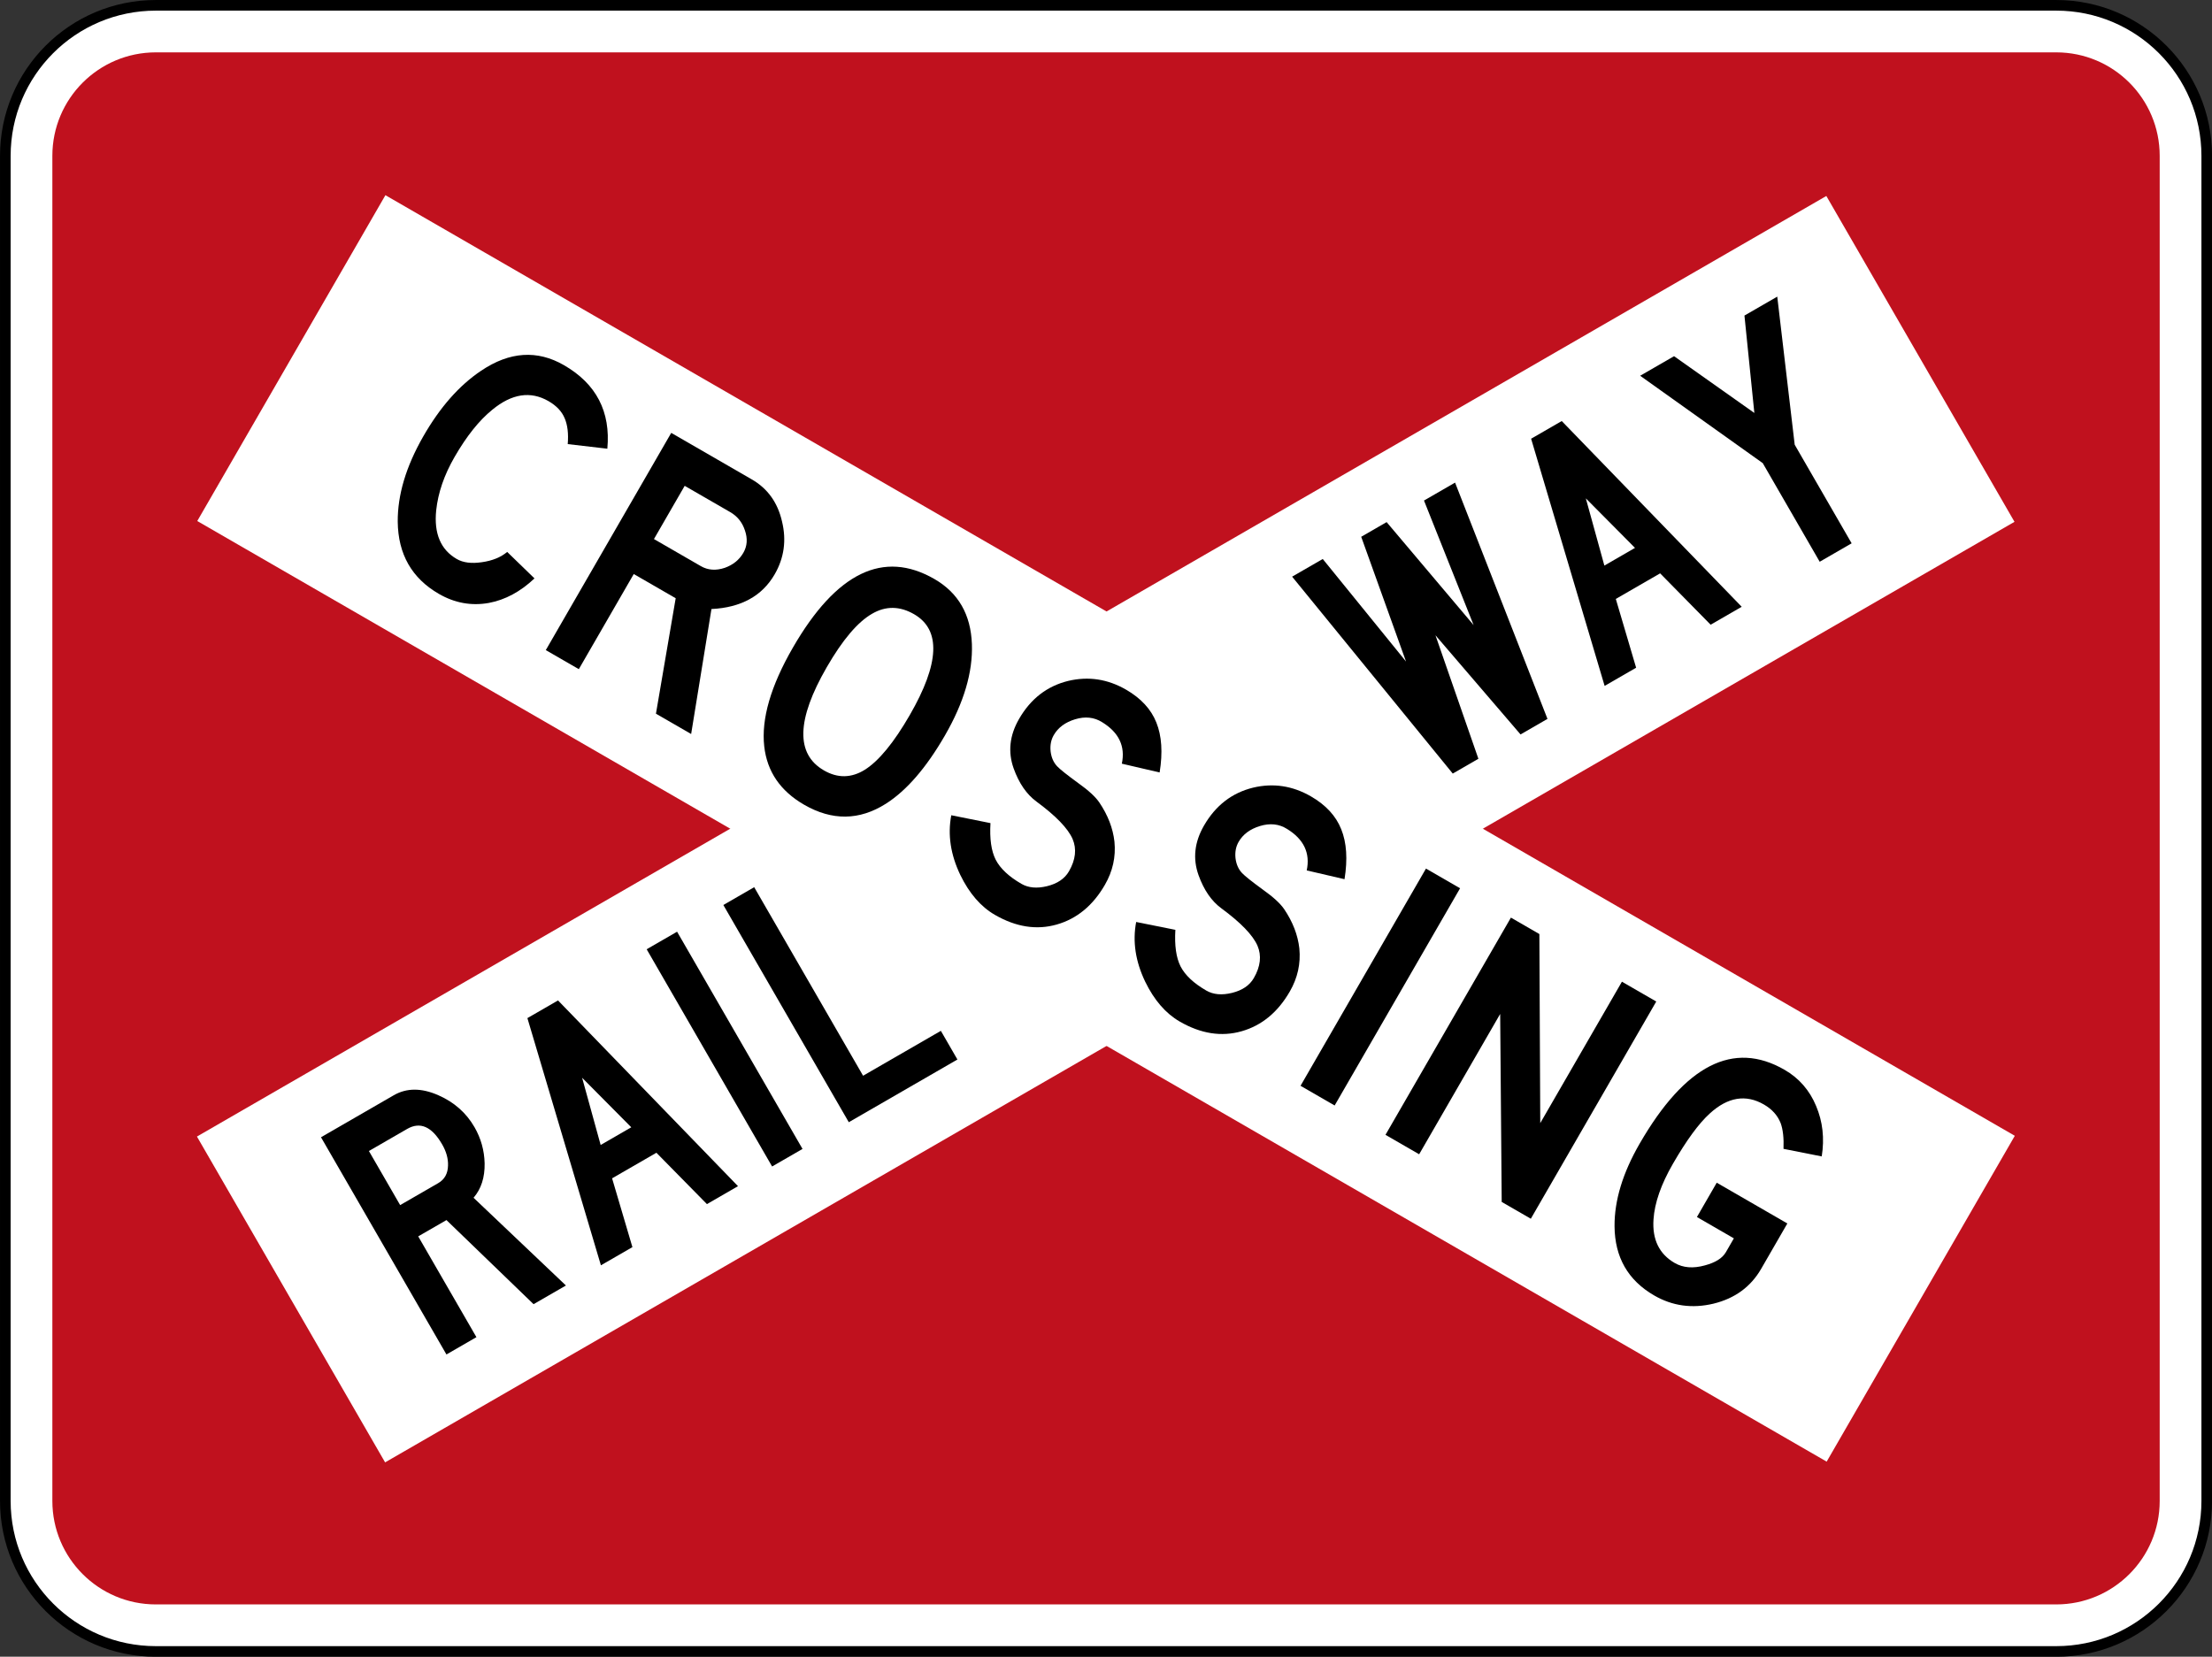 <?xml version="1.0" encoding="UTF-8" standalone="no"?>
<!-- Created with Inkscape (http://www.inkscape.org/) -->

<svg
   xmlns:dc="http://purl.org/dc/elements/1.1/"
   xmlns:cc="http://creativecommons.org/ns#"
   xmlns:rdf="http://www.w3.org/1999/02/22-rdf-syntax-ns#"
   xmlns:svg="http://www.w3.org/2000/svg"
   xmlns="http://www.w3.org/2000/svg"
   xmlns:sodipodi="http://sodipodi.sourceforge.net/DTD/sodipodi-0.dtd"
   xmlns:inkscape="http://www.inkscape.org/namespaces/inkscape"
   id="svg17624"
   version="1.1"
   inkscape:version="0.48.2 r9819"
   width="416.562"
   height="312.031"
   xml:space="preserve"
   sodipodi:docname="AJAX1.svg"><rect width="100%" height="100%" fill="#333333" stroke="none"/><defs
     id="defs17628"><inkscape:perspective
       sodipodi:type="inkscape:persp3d"
       inkscape:vp_x="0 : 0.5 : 1"
       inkscape:vp_y="0 : 1000 : 0"
       inkscape:vp_z="1 : 0.5 : 1"
       inkscape:persp3d-origin="0.5 : 0.33333333 : 1"
       id="perspective17632" /><clipPath
       clipPathUnits="userSpaceOnUse"
       id="clipPath17642"><path
         d="m -2,710 501,0 0,-711 -501,0 0,711 z"
         id="path17644"
         inkscape:connector-curvature="0" /></clipPath><clipPath
       clipPathUnits="userSpaceOnUse"
       id="clipPath17648"><path
         d="m 0,708.06 498,0 0,-708 -498,0 0,708 z"
         id="path17650"
         inkscape:connector-curvature="0" /></clipPath><clipPath
       clipPathUnits="userSpaceOnUse"
       id="clipPath17798"><path
         d="m -2,710 501,0 0,-711 -501,0 0,711 z"
         id="path17800"
         inkscape:connector-curvature="0" /></clipPath><clipPath
       clipPathUnits="userSpaceOnUse"
       id="clipPath17804"><path
         d="m 0,708.06 498,0 0,-708 -498,0 0,708 z"
         id="path17806"
         inkscape:connector-curvature="0" /></clipPath><clipPath
       id="Clip0"><path
         inkscape:connector-curvature="0"
         d="m 0,0 212.597,0 0,269.292 L 0,269.292 0,0 z"
         transform="translate(0.924,0.88)"
         id="path7" /></clipPath></defs><sodipodi:namedview
     pagecolor="#ffffff"
     bordercolor="#666666"
     borderopacity="1"
     objecttolerance="10"
     gridtolerance="10"
     guidetolerance="10"
     inkscape:pageopacity="0"
     inkscape:pageshadow="2"
     inkscape:window-width="1280"
     inkscape:window-height="1004"
     id="namedview17626"
     showgrid="false"
     inkscape:zoom="1.4158115"
     inkscape:cx="49.873552"
     inkscape:cy="192.71941"
     inkscape:window-x="-8"
     inkscape:window-y="-8"
     inkscape:window-maximized="1"
     inkscape:current-layer="g17634"
     fit-margin-top="0"
     fit-margin-left="0"
     fit-margin-right="0"
     fit-margin-bottom="0"
     showguides="true"
     inkscape:guide-bbox="true" /><g
     id="g17634"
     inkscape:groupmode="layer"
     inkscape:label="GG1999P002"
     transform="matrix(1.25,0,0,-1.25,-42.969,-279.258)"><path
       inkscape:connector-curvature="0"
       style="fill:#ffffff;fill-rule:nonzero;stroke:#000000;stroke-width:1.6;stroke-linecap:butt;stroke-linejoin:miter;stroke-miterlimit:4;stroke-opacity:1;stroke-dasharray:none"
       d="m 35.178,-246.887 c 0,12.524 10.152,22.678 22.677,22.678 l 286.3,0 c 12.524,0 22.677,-10.153 22.677,-22.678 l 0,-202.677 c 0,-12.524 -10.153,-22.677 -22.677,-22.677 l -286.3,0 c -12.524,0 -22.677,10.153 -22.677,22.677 l 0,202.677 z"
       id="path11" /><path
       inkscape:connector-curvature="0"
       style="fill:#c0111e;fill-opacity:1;fill-rule:nonzero;stroke:none"
       d="m 42.264,-246.887 c 0,8.61 6.98,15.591 15.591,15.591 l 286.3,0 c 8.61,0 15.59,-6.98 15.59,-15.591 l 0,-202.677 c 0,-8.61 -6.98,-15.59 -15.59,-15.59 l -286.3,0 c -8.61,0 -15.591,6.98 -15.591,15.59 l 0,202.677 z"
       id="path13" /><path
       inkscape:connector-curvature="0"
       style="fill:#ffffff;fill-rule:nonzero;stroke:none"
       d="m 92.44,-252.817 245.478,-141.727 -28.346,-49.096 -245.478,141.727 28.346,49.096 z"
       id="path15" /><path
       inkscape:connector-curvature="0"
       style="fill:#ffffff;fill-rule:nonzero;stroke:none"
       d="m 64.046,-394.657 245.477,141.721 28.347,-49.096 -245.477,-141.72 -28.347,49.095 z"
       id="path17" /><path
       inkscape:connector-curvature="0"
       style="fill:#000000;fill-rule:nonzero;stroke:none"
       d="m 119.906,-290.32 5.969,-0.697 c 0.516,5.579 -1.659,9.773 -6.525,12.583 -4.037,2.331 -8.195,2.056 -12.478,-0.825 -3.316,-2.216 -6.236,-5.535 -8.759,-9.955 -2.574,-4.508 -3.846,-8.777 -3.817,-12.809 0.057,-4.892 2.125,-8.515 6.205,-10.87 2.379,-1.373 4.88,-1.828 7.504,-1.365 2.478,0.461 4.774,1.694 6.894,3.7 l -4.112,3.989 c -0.963,-0.811 -2.235,-1.327 -3.818,-1.549 -1.56,-0.233 -2.82,-0.073 -3.78,0.481 -2.422,1.399 -3.455,3.842 -3.1,7.331 0.284,2.658 1.207,5.341 2.769,8.046 1.813,3.143 3.706,5.512 5.676,7.109 2.945,2.431 5.77,2.865 8.476,1.303 1.2,-0.693 2.013,-1.555 2.436,-2.584 0.436,-1.009 0.59,-2.305 0.461,-3.889 z"
       id="path19" /><path
       inkscape:connector-curvature="0"
       style="fill:#000000;fill-rule:evenodd;stroke:none"
       d="m 137.527,-296.61 6.874,-3.968 c 1.068,-0.617 1.804,-1.537 2.204,-2.757 0.423,-1.233 0.345,-2.352 -0.235,-3.356 -0.617,-1.069 -1.549,-1.826 -2.794,-2.271 -1.337,-0.45 -2.539,-0.367 -3.609,0.25 l -7.07,4.082 4.63,8.019 z m -2.026,7.979 -18.898,-32.73 4.975,-2.873 8.277,14.335 6.317,-3.647 -2.975,-17.397 5.303,-3.061 3.06,18.831 c 4.461,0.218 7.636,1.963 9.526,5.235 1.423,2.466 1.792,5.119 1.104,7.96 -0.652,2.851 -2.169,4.961 -4.547,6.335 l -12.142,7.011 z"
       id="path21" /><path
       inkscape:connector-curvature="0"
       style="fill:#000000;fill-rule:evenodd;stroke:none"
       d="m 155.52,-344.659 c 4.211,-2.432 8.312,-2.385 12.301,0.14 3.122,1.981 6.094,5.414 8.916,10.302 2.86,4.953 4.213,9.54 4.06,13.759 -0.162,4.457 -2.042,7.726 -5.643,9.804 -7.681,4.435 -14.79,0.989 -21.328,-10.335 -3.339,-5.783 -4.778,-10.742 -4.314,-14.878 0.426,-3.796 2.43,-6.727 6.008,-8.792 z m 2.986,5.171 c -4.277,2.468 -4.135,7.653 0.425,15.551 2.381,4.124 4.659,6.81 6.833,8.056 2.059,1.197 4.168,1.172 6.328,-0.075 4.06,-2.344 3.84,-7.409 -0.658,-15.199 -2.393,-4.146 -4.646,-6.889 -6.759,-8.23 -2.04,-1.267 -4.096,-1.301 -6.169,-0.103 z"
       id="path23" /><path
       inkscape:connector-curvature="0"
       style="fill:#000000;fill-rule:nonzero;stroke:none"
       d="m 177.691,-346.245 c -0.56,-2.935 -0.107,-5.931 1.357,-8.989 1.356,-2.79 3.093,-4.795 5.209,-6.018 3.186,-1.839 6.294,-2.325 9.328,-1.457 3.032,0.867 5.449,2.861 7.25,5.981 1.184,2.051 1.664,4.218 1.44,6.5 -0.228,2.024 -0.985,3.988 -2.27,5.894 -0.582,0.859 -1.635,1.831 -3.162,2.916 -1.719,1.255 -2.786,2.103 -3.199,2.546 -0.542,0.574 -0.87,1.316 -0.984,2.226 -0.103,0.932 0.055,1.758 0.471,2.478 0.654,1.135 1.724,1.928 3.208,2.381 1.517,0.462 2.874,0.318 4.071,-0.431 2.537,-1.553 3.529,-3.638 2.977,-6.257 l 5.695,-1.324 c 0.485,3.007 0.319,5.517 -0.496,7.53 -0.795,2 -2.316,3.65 -4.563,4.948 -2.771,1.599 -5.675,2.039 -8.709,1.319 -3.185,-0.779 -5.653,-2.687 -7.404,-5.719 -1.437,-2.488 -1.71,-4.977 -0.821,-7.47 0.802,-2.237 1.95,-3.903 3.442,-4.998 2.918,-2.15 4.73,-4.026 5.435,-5.626 0.644,-1.505 0.461,-3.131 -0.545,-4.878 -0.643,-1.112 -1.744,-1.858 -3.302,-2.239 -1.524,-0.372 -2.809,-0.255 -3.856,0.35 -1.898,1.096 -3.192,2.307 -3.88,3.637 -0.666,1.315 -0.928,3.154 -0.787,5.515 l -5.905,1.185 z"
       id="path25" /><path
       inkscape:connector-curvature="0"
       style="fill:#000000;fill-rule:nonzero;stroke:none"
       d="m 205.545,-362.327 c -0.561,-2.935 -0.108,-5.931 1.356,-8.988 1.356,-2.79 3.094,-4.796 5.21,-6.018 3.186,-1.839 6.295,-2.325 9.327,-1.457 3.032,0.867 5.449,2.861 7.25,5.981 1.185,2.051 1.664,4.218 1.441,6.5 -0.229,2.023 -0.986,3.988 -2.271,5.894 -0.581,0.858 -1.634,1.83 -3.16,2.915 -1.721,1.255 -2.787,2.103 -3.2,2.546 -0.542,0.574 -0.87,1.316 -0.985,2.226 -0.101,0.932 0.055,1.758 0.471,2.478 0.655,1.135 1.725,1.929 3.208,2.381 1.518,0.463 2.875,0.319 4.071,-0.431 2.537,-1.552 3.53,-3.638 2.978,-6.257 l 5.694,-1.324 c 0.486,3.008 0.32,5.518 -0.496,7.531 -0.794,2 -2.315,3.65 -4.562,4.947 -2.772,1.6 -5.675,2.04 -8.709,1.319 -3.186,-0.779 -5.654,-2.686 -7.405,-5.719 -1.436,-2.487 -1.71,-4.977 -0.821,-7.469 0.803,-2.238 1.95,-3.904 3.442,-4.999 2.918,-2.15 4.731,-4.025 5.437,-5.625 0.643,-1.507 0.461,-3.132 -0.547,-4.878 -0.642,-1.113 -1.743,-1.859 -3.302,-2.24 -1.523,-0.371 -2.808,-0.255 -3.855,0.35 -1.899,1.096 -3.192,2.308 -3.88,3.636 -0.666,1.316 -0.929,3.155 -0.786,5.517 l -5.906,1.184 z"
       id="path27" /><path
       inkscape:connector-curvature="0"
       style="fill:#000000;fill-rule:nonzero;stroke:none"
       d="m 230.308,-387.01 5.139,-2.967 18.897,32.73 -5.138,2.967 -18.898,-32.73 z"
       id="path29" /><path
       inkscape:connector-curvature="0"
       style="fill:#000000;fill-rule:nonzero;stroke:none"
       d="m 262.003,-361.669 -18.898,-32.73 5.073,-2.928 12.207,21.142 0.23,-28.324 4.387,-2.532 18.897,32.73 -5.172,2.986 -12.303,-21.307 -0.134,28.487 -4.287,2.476 z"
       id="path31" /><path
       inkscape:connector-curvature="0"
       style="fill:#000000;fill-rule:nonzero;stroke:none"
       d="m 303.071,-396.509 5.757,-1.142 c 0.433,2.717 0.151,5.251 -0.848,7.603 -0.986,2.373 -2.571,4.189 -4.753,5.449 -7.702,4.447 -14.98,0.737 -21.834,-11.134 -2.545,-4.407 -3.804,-8.553 -3.778,-12.438 0.036,-4.675 2.028,-8.152 5.978,-10.433 2.749,-1.588 5.727,-1.999 8.934,-1.231 3.22,0.789 5.61,2.536 7.173,5.242 l 3.949,6.84 -10.638,6.142 -2.985,-5.171 5.564,-3.213 -1.209,-2.095 c -0.517,-0.895 -1.567,-1.554 -3.15,-1.978 -1.768,-0.492 -3.285,-0.373 -4.551,0.358 -2.335,1.348 -3.399,3.534 -3.196,6.558 0.162,2.497 1.137,5.293 2.926,8.392 2.054,3.557 3.903,6.081 5.551,7.574 2.711,2.479 5.43,2.931 8.159,1.356 1.221,-0.705 2.062,-1.642 2.523,-2.81 0.349,-0.958 0.491,-2.248 0.428,-3.869 z"
       id="path33" /><path
       inkscape:connector-curvature="0"
       style="fill:#000000;fill-rule:nonzero;stroke:none"
       d="m 229.041,-310.296 24.2,-29.669 3.862,2.23 -6.468,18.609 12.819,-14.944 4.057,2.344 -13.922,35.602 -4.681,-2.702 7.477,-18.77 -13.106,15.52 -3.83,-2.211 6.751,-18.796 -12.544,15.451 -4.615,-2.664 z"
       id="path35" /><path
       inkscape:connector-curvature="0"
       style="fill:#000000;fill-rule:evenodd;stroke:none"
       d="m 276.082,-308.625 -2.793,10.128 7.407,-7.463 -4.614,-2.665 z m 0.039,-18.131 4.745,2.74 -3.061,10.364 6.677,3.855 7.61,-7.738 4.681,2.702 -27.113,27.986 -4.615,-2.664 11.076,-37.246 z"
       id="path37" /><path
       inkscape:connector-curvature="0"
       style="fill:#000000;fill-rule:nonzero;stroke:none"
       d="m 281.475,-280.024 18.469,-13.166 8.579,-14.859 4.812,2.778 -8.579,14.859 -2.627,22.311 -4.943,-2.853 1.491,-14.675 -12.096,8.553 -5.106,-2.947 z"
       id="path39" /><path
       inkscape:connector-curvature="0"
       style="fill:#000000;fill-rule:evenodd;stroke:none"
       d="m 105.718,-403.882 c 1.151,1.333 1.707,3.065 1.669,5.196 -0.049,1.95 -0.559,3.765 -1.528,5.446 -1.248,2.16 -3.059,3.76 -5.436,4.803 -2.539,1.123 -4.779,1.124 -6.723,0.003 l -10.964,-6.33 18.898,-32.729 4.516,2.607 -8.769,15.187 4.255,2.456 13.122,-12.673 4.877,2.815 -13.917,13.219 z m -5.33,2.202 -5.728,-3.306 -4.706,8.149 5.761,3.326 c 1.964,1.134 3.721,0.359 5.271,-2.325 0.63,-1.091 0.925,-2.156 0.886,-3.197 -0.028,-1.21 -0.523,-2.092 -1.483,-2.647 z"
       id="path41" /><path
       inkscape:connector-curvature="0"
       style="fill:#000000;fill-rule:evenodd;stroke:none"
       d="m 124.867,-395.927 -2.793,10.128 7.407,-7.463 -4.614,-2.665 z m 0.038,-18.131 4.746,2.739 -3.061,10.366 6.677,3.854 7.611,-7.737 4.68,2.702 -27.114,27.986 -4.614,-2.664 11.075,-37.246 z"
       id="path43" /><path
       inkscape:connector-curvature="0"
       style="fill:#000000;fill-rule:nonzero;stroke:none"
       d="m 150.696,-399.168 4.583,2.645 -18.898,32.731 -4.582,-2.646 18.898,-32.73 z"
       id="path45" /><path
       inkscape:connector-curvature="0"
       style="fill:#000000;fill-rule:nonzero;stroke:none"
       d="m 143.351,-359.768 18.899,-32.73 16.365,9.448 -2.494,4.32 -11.718,-6.764 -16.404,28.409 -4.648,-2.683 z"
       id="path47" /></g></svg>
